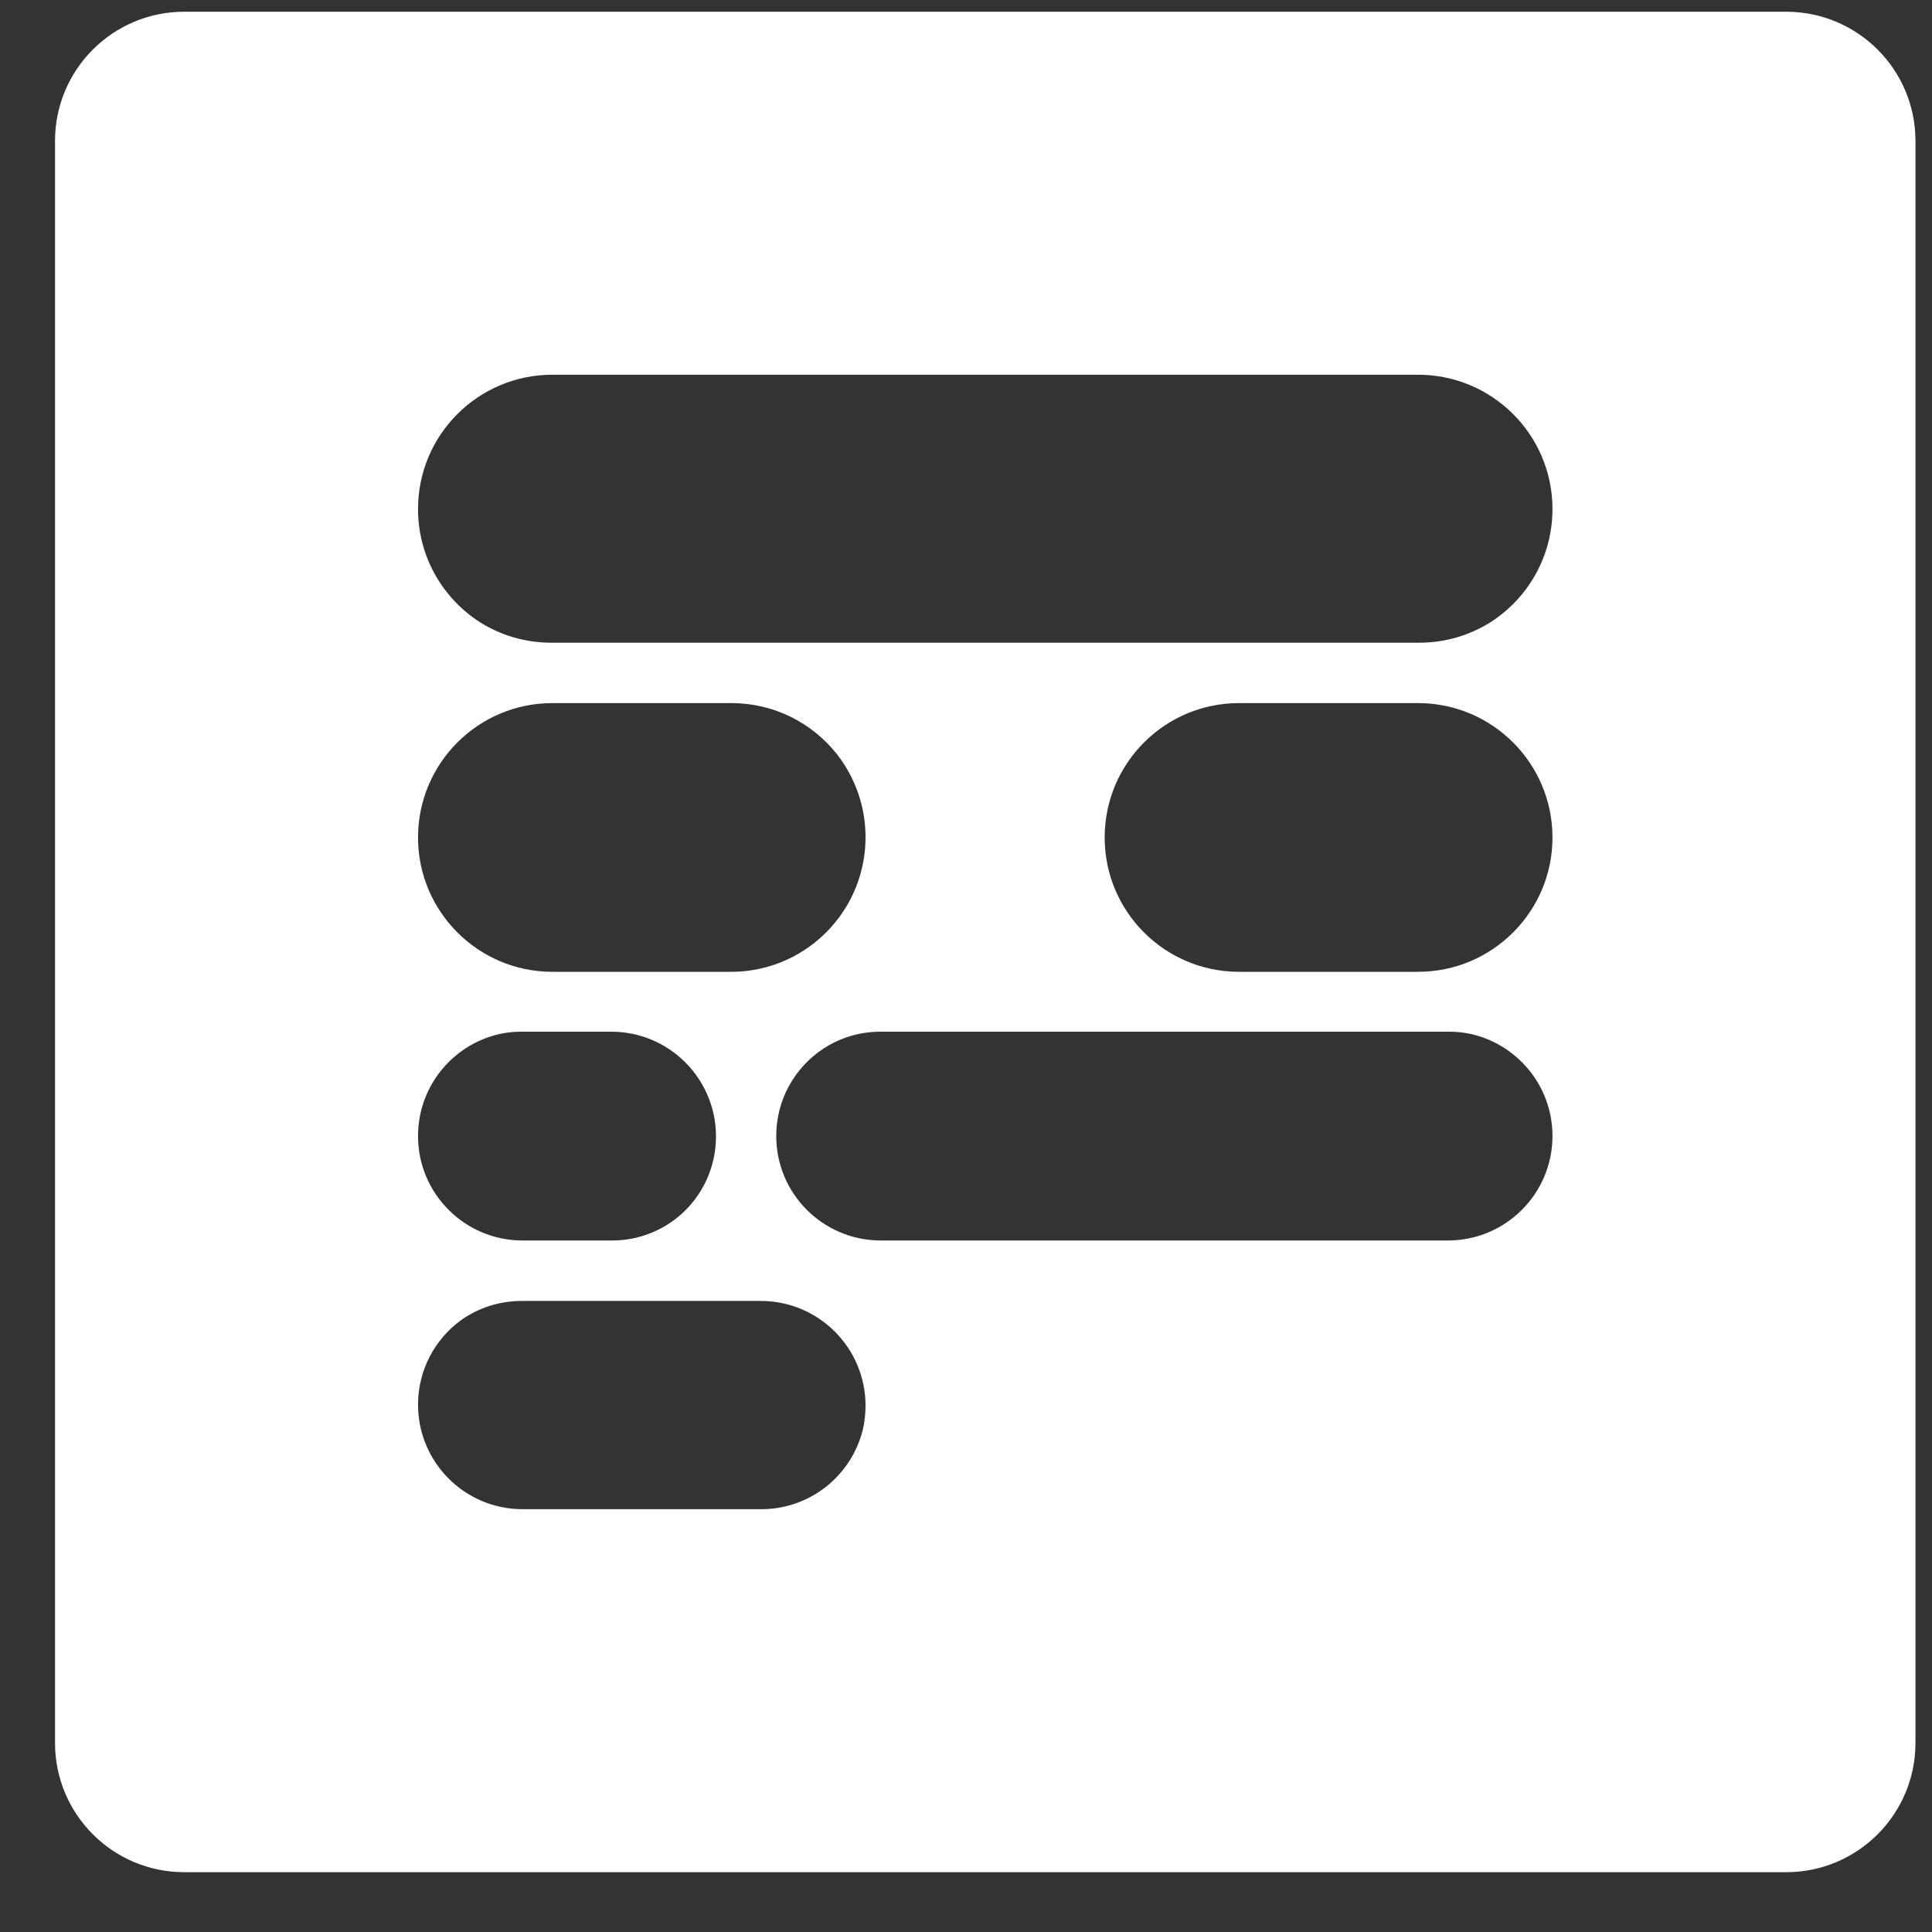 <svg width="27" height="27" viewBox="0 0 27 27" fill="none" xmlns="http://www.w3.org/2000/svg">
<rect x="0" y="0" width="27" height="27" fill="#333333" stroke="none"/>
<path fill-rule="evenodd" clip-rule="evenodd" d="M2.574 0.164H24.963C25.96 0.164 26.769 0.972 26.769 1.969V24.358C26.769 25.355 25.96 26.164 24.963 26.164H2.574C1.577 26.164 0.769 25.355 0.769 24.358V1.969C0.769 0.972 1.577 0.164 2.574 0.164ZM7.719 5.237C6.683 5.237 5.842 6.077 5.842 7.114C5.842 7.779 6.187 8.362 6.708 8.696C6.997 8.878 7.339 8.982 7.706 8.982H19.832C20.198 8.982 20.539 8.878 20.828 8.697C21.35 8.364 21.696 7.779 21.696 7.114C21.696 6.077 20.855 5.237 19.818 5.237H7.719ZM5.842 11.704C5.842 10.667 6.683 9.826 7.719 9.826H10.223C10.821 9.826 11.354 10.106 11.698 10.542C11.947 10.862 12.096 11.264 12.096 11.7C12.096 12.663 11.374 13.456 10.442 13.568C10.37 13.577 10.297 13.581 10.223 13.581H7.719C6.683 13.581 5.842 12.74 5.842 11.704ZM19.818 13.581H17.315C16.278 13.581 15.438 12.74 15.438 11.704C15.438 10.667 16.278 9.826 17.315 9.826H19.818C20.855 9.826 21.696 10.667 21.696 11.704C21.696 12.74 20.855 13.581 19.818 13.581ZM10.64 21.091H7.302C6.496 21.091 5.842 20.437 5.842 19.63C5.842 19.146 6.078 18.716 6.441 18.451C6.68 18.281 6.972 18.181 7.288 18.181H10.633C11.441 18.181 12.096 18.837 12.096 19.645C12.096 19.765 12.082 19.881 12.055 19.992C11.894 20.624 11.321 21.091 10.64 21.091ZM7.022 14.442C6.35 14.573 5.842 15.165 5.842 15.876C5.842 16.682 6.496 17.336 7.302 17.336H8.554C8.925 17.336 9.264 17.197 9.522 16.968C9.819 16.701 10.006 16.313 10.006 15.882C10.006 15.073 9.35 14.418 8.542 14.418H7.288C7.197 14.418 7.108 14.426 7.022 14.442ZM20.235 17.336H12.309C11.502 17.336 10.848 16.682 10.848 15.876C10.848 15.367 11.108 14.92 11.502 14.658C11.733 14.506 12.009 14.418 12.305 14.418H20.25C20.341 14.418 20.429 14.426 20.516 14.442C21.188 14.573 21.696 15.165 21.696 15.876C21.696 16.682 21.042 17.336 20.235 17.336Z" fill="white"/>
</svg>
